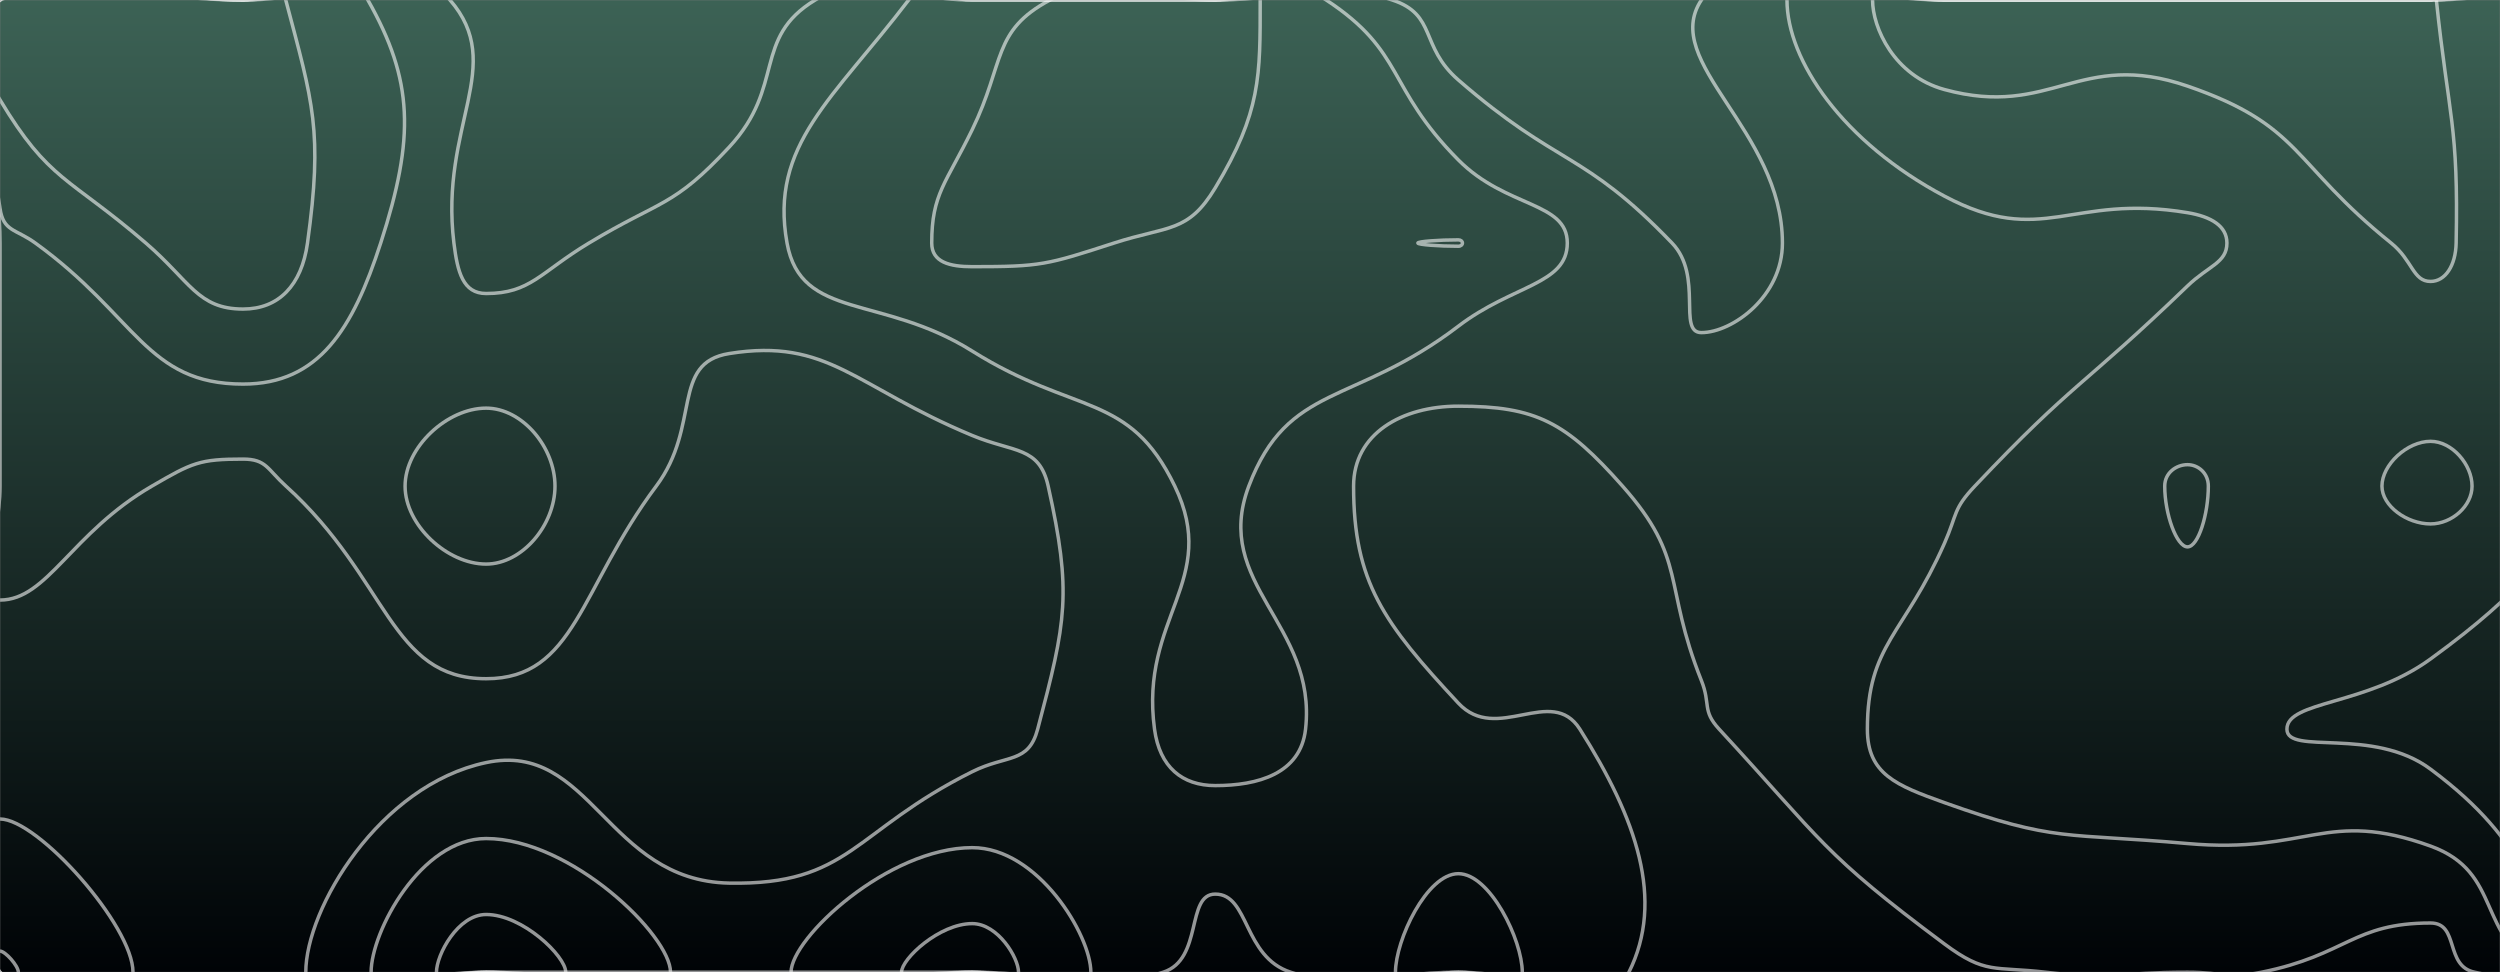 <svg xmlns="http://www.w3.org/2000/svg" version="1.1" xmlns:xlink="http://www.w3.org/1999/xlink" xmlns:svgjs="http://svgjs.dev/svgjs" width="1440" height="560" preserveAspectRatio="none" viewBox="0 0 1440 560"><rect x="0" y="0" width="1440" height="560" fill="#808080" stroke="none"/><g mask="url(&quot;#SvgjsMask1503&quot;)" fill="none"><rect width="1440" height="560" x="0" y="0" fill="url(&quot;#SvgjsLinearGradient1504&quot;)"></rect><path d="M259.19 0C291.99 37.81 253.1 72.17 261.45 140C263.51 156.7 266.65 169.06 280 169.06C305.54 169.06 311.04 156.98 339.23 140C381.04 114.82 387.47 119.69 420 84.74C452.63 49.69 433.11 22.05 469.54 0C503.11 -20.32 514.77 0 560 0C630 0 630 0 700 0C750.98 0 757.82 -14.52 801.96 0C827.82 8.51 817.57 26.57 840 46.05C898.14 96.57 911.27 86.12 963.1 140C981.27 158.89 966.07 191.58 980 191.58C997.85 191.58 1026.67 170.69 1026.67 140C1026.67 74.9 956.05 35.92 980 0C1002.72 -34.08 1050 0 1120 0C1190 0 1190 0 1260 0C1330 0 1330 0 1400 0C1470 0 1503.16 -33.16 1540 0C1573.16 29.84 1541.11 63.1 1540 126C1539.88 133.1 1537.54 133.41 1537.54 140C1537.54 141.57 1539.97 140.65 1540 142.33C1541.2 210.65 1540 211.17 1540 280C1540 350 1540 350 1540 420C1540 490 1571.5 521.5 1540 560C1514.23 591.5 1477.98 570.64 1425.45 560C1407.98 556.46 1416.77 531.65 1400 531.65C1355.35 531.65 1351.9 550.02 1302.61 560C1281.9 564.19 1281.3 560 1260 560C1219.16 560 1218.52 564.67 1178.33 560C1148.52 556.53 1143.75 561.39 1120 543.72C1049.7 491.39 1050.26 485.04 990.24 420C980.26 409.18 985.51 405.85 980 392C957.68 335.85 972.01 322.25 934.59 280C902.01 243.22 885 233.95 840 233.95C807.53 233.95 779.66 249.76 779.66 280C779.66 335.29 797.01 358.82 840 405C862.18 428.82 893.6 394.12 910 420C942.72 471.62 958.99 518.53 938.25 560C923.99 588.53 889.13 560 840 560C791.72 560 785.93 573.65 743.45 560C715.93 551.15 719.7 515 700 515C682.97 515 693.07 552.58 670 560C623.07 575.08 615 560 560 560C490 560 490 560 420 560C350 560 350 560 280 560C228.06 560 176.13 583.83 176.13 560C176.13 523.46 218.45 452.2 280 439.25C340.39 426.54 349.49 507.35 420 508.67C489.49 509.97 491.23 478.82 560 444.5C580.07 434.48 592.38 439.98 597.69 420C614.25 357.73 617.45 341.51 603.75 280C598.61 256.92 584.12 260.85 560 250.83C492.24 222.67 477.24 194.47 420 203.64C386.24 209.05 403.94 245.3 378 280C333.94 338.95 331.25 390.94 280 390.94C224.6 390.94 223.91 333.49 164.71 280C153.91 270.24 153.43 264.44 140 264.44C114.82 264.44 110.85 266.46 87.5 280C40.85 307.05 27.34 345.63 0 345.63C-16.41 345.63 0 312.82 0 280C0 210 0 210 0 140C0 70 -35 35 0 0C35 -35 70 0 140 0C199.6 0 231.27 -32.19 259.19 0" stroke="rgba(255, 255, 255, 0.58)" stroke-width="2"></path><path d="M0 471.74C21.82 471.74 76.6 533.34 76.6 560C76.6 577.47 17.8 580.5 0 560C-20.5 536.37 -16.48 471.74 0 471.74" stroke="rgba(255, 255, 255, 0.58)" stroke-width="2"></path><path d="M20.36 140C8.82 131.66 1.96 133.45 0 120C-8.22 63.45 -32.31 27.69 0 0C37.69 -32.31 70 0 140 0C175.94 0 198.45 -23.73 211.89 0C238.09 46.27 239.14 78.87 219.28 140C203.2 189.49 183.74 221.23 140 221.23C84.28 221.23 78.82 182.27 20.36 140" stroke="rgba(255, 255, 255, 0.58)" stroke-width="2"></path><path d="M453.33 140C443.09 83.48 480.16 56.73 523.38 0C533.49 -13.27 541.69 0 560 0C630 0 630 0 700 0C731.95 0 739.51 -16.05 763.91 0C809.51 30 798.2 49.96 840 92.11C867.62 119.96 902.76 116.06 902.76 140C902.76 163.94 871.38 163.94 840 187.89C779.65 233.94 741.91 220.39 719.31 280C697.91 336.45 758.77 359.54 752 420C749.11 445.79 724.45 452.5 700 452.5C680.95 452.5 667.96 441.88 665 420C656.29 355.63 702.94 334.5 676.67 280C650.44 225.61 619.38 239.44 560 202.22C507.71 169.44 461.4 184.59 453.33 140" stroke="rgba(255, 255, 255, 0.58)" stroke-width="2"></path><path d="M1120 112.98C1061.4 81.87 1029.3 34.74 1029.3 0C1029.3 -21.75 1074.65 0 1120 0C1190 0 1190 0 1260 0C1330 0 1330 0 1400 0C1443.34 0 1472.14 -26.72 1486.67 0C1510.21 43.28 1459.76 78.35 1476.14 140C1486.42 178.68 1523.2 163.84 1540 200.67C1555.13 233.84 1540 240.34 1540 280C1540 350 1540 350 1540 420C1540 490 1564.37 514.37 1540 560C1526.98 584.37 1495.59 575.76 1465.23 560C1425.59 539.43 1442.16 502.57 1400 487.34C1339.55 465.51 1329.51 492.09 1260 485.88C1189.51 479.58 1184.38 485.33 1120 462.33C1092.18 452.39 1075.61 445.85 1075.61 420C1075.61 371.16 1096.59 365.9 1120 312.94C1127.53 295.9 1124.8 293.45 1137.5 280C1194.8 219.34 1199.47 223.07 1260 164.71C1272.07 153.07 1282.7 151.38 1282.7 140C1282.7 130.28 1273.8 124.79 1260 122.5C1192.45 111.28 1176.75 143.12 1120 112.98" stroke="rgba(255, 255, 255, 0.58)" stroke-width="2"></path><path d="M233.33 280C233.33 257.55 257.58 235.09 280 235.09C300.75 235.09 319.67 257.55 319.67 280C319.67 302.46 300.75 324.91 280 324.91C257.58 324.91 233.33 302.46 233.33 280" stroke="rgba(255, 255, 255, 0.58)" stroke-width="2"></path><path d="M1400 254.21C1386.51 254.21 1372 267.69 1372 280C1372 291.47 1386.42 301.78 1400 301.78C1412.37 301.78 1423.9 291.39 1423.9 280C1423.9 267.61 1412.46 254.21 1400 254.21" stroke="rgba(255, 255, 255, 0.58)" stroke-width="2"></path><path d="M0 547.83C3.01 547.83 10.57 556.32 10.57 560C10.57 562.41 2.46 562.83 0 560C-2.83 556.74 -2.27 547.83 0 547.83" stroke="rgba(255, 255, 255, 0.58)" stroke-width="2"></path><path d="M213.76 560C213.76 536.7 242.37 483 280 483C328.6 483 386.21 538.72 386.21 560C386.21 577.22 333.11 560 280 560C246.88 560 213.76 575.2 213.76 560" stroke="rgba(255, 255, 255, 0.58)" stroke-width="2"></path><path d="M455.64 560C455.64 540.33 511.56 488.25 560 488.25C597.9 488.25 628.33 538.77 628.33 560C628.33 574.64 594.16 560 560 560C507.82 560 455.64 576.21 455.64 560" stroke="rgba(255, 255, 255, 0.58)" stroke-width="2"></path><path d="M803.79 560C803.79 541.55 821.78 503.24 840 503.24C858.31 503.24 876.84 541.62 876.84 560C876.84 570 858.42 560 840 560C821.89 560 803.79 569.93 803.79 560" stroke="rgba(255, 255, 255, 0.58)" stroke-width="2"></path><path d="M84 140C39.55 101.74 28.22 104.53 0 57.5C-13.78 34.53 -20.38 8.37 0 0C49.62 -20.38 70 0 140 0C152.3 0 161.83 -10.42 164.59 0C180.38 59.58 186.03 75.41 177.11 140C173.74 164.42 160.47 178.02 140 178.02C113.92 178.02 109.55 162 84 140" stroke="rgba(255, 255, 255, 0.58)" stroke-width="2"></path><path d="M536.67 140C536.67 111.59 544.9 105.71 560 74.67C578.96 35.71 571.36 17.84 604.8 0C641.36 -19.5 652.4 0 700 0C712.93 0 725.87 -10.21 725.87 0C725.87 43.88 726.36 64.36 700 108.18C684.26 134.36 672.84 129.89 641.67 140C602.84 152.6 599.59 153.61 560 153.61C547.09 153.61 536.67 151.06 536.67 140" stroke="rgba(255, 255, 255, 0.58)" stroke-width="2"></path><path d="M816.67 140C816.67 139.08 828.61 138.16 840 138.16C841.48 138.16 842.41 139.08 842.41 140C842.41 140.92 841.48 141.84 840 141.84C828.61 141.84 816.67 140.92 816.67 140" stroke="rgba(255, 255, 255, 0.58)" stroke-width="2"></path><path d="M1120 51.58C1090.9 43.63 1078.59 15.86 1078.59 0C1078.59 -9.93 1099.3 0 1120 0C1190 0 1190 0 1260 0C1330 0 1330 0 1400 0C1401.66 0 1403.16 -1.62 1403.33 0C1410.53 68.38 1416.14 71.84 1414.74 140C1414.48 152.89 1408.54 162.11 1400 162.11C1389.82 162.11 1389.64 149.92 1377.3 140C1319.64 93.65 1326.13 72.31 1260 49.58C1197.48 28.1 1181.6 68.42 1120 51.58" stroke="rgba(255, 255, 255, 0.58)" stroke-width="2"></path><path d="M1246.88 280C1246.88 272.3 1253.58 267.65 1260 267.65C1266.14 267.65 1272 272.48 1272 280C1272 296.16 1266.25 315 1260 315C1253.69 315 1246.88 295.97 1246.88 280" stroke="rgba(255, 255, 255, 0.58)" stroke-width="2"></path><path d="M1509.27 280C1523.35 267.88 1530.18 259 1540 259C1545.54 259 1540 269.5 1540 280C1540 350 1540 350 1540 420C1540 490 1554 504 1540 560C1536.5 574 1517.75 570.65 1505 560C1447.75 512.17 1460.7 488.31 1400 443.04C1366.83 418.31 1317.27 435.32 1317.27 420C1317.27 403.58 1363.15 406.43 1400 379.56C1459.15 336.43 1453.35 328.16 1509.27 280" stroke="rgba(255, 255, 255, 0.58)" stroke-width="2"></path><path d="M251.4 560C251.4 549.94 263.75 526.75 280 526.75C300.98 526.75 325.86 550.81 325.86 560C325.86 567.44 302.93 560 280 560C265.7 560 251.4 566.56 251.4 560" stroke="rgba(255, 255, 255, 0.58)" stroke-width="2"></path><path d="M519.27 560C519.27 552.32 541.09 532 560 532C574.79 532 586.67 551.71 586.67 560C586.67 565.71 573.34 560 560 560C539.63 560 519.27 566.32 519.27 560" stroke="rgba(255, 255, 255, 0.58)" stroke-width="2"></path></g><defs><mask id="SvgjsMask1503"><rect width="1440" height="560" fill="#ffffff"></rect></mask><linearGradient x1="50%" y1="100%" x2="50%" y2="0%" gradientUnits="userSpaceOnUse" id="SvgjsLinearGradient1504"><stop stop-color="rgba(0, 3, 6, 1)" offset="0"></stop><stop stop-color="rgba(60, 98, 85, 1)" offset="1"></stop></linearGradient></defs></svg>